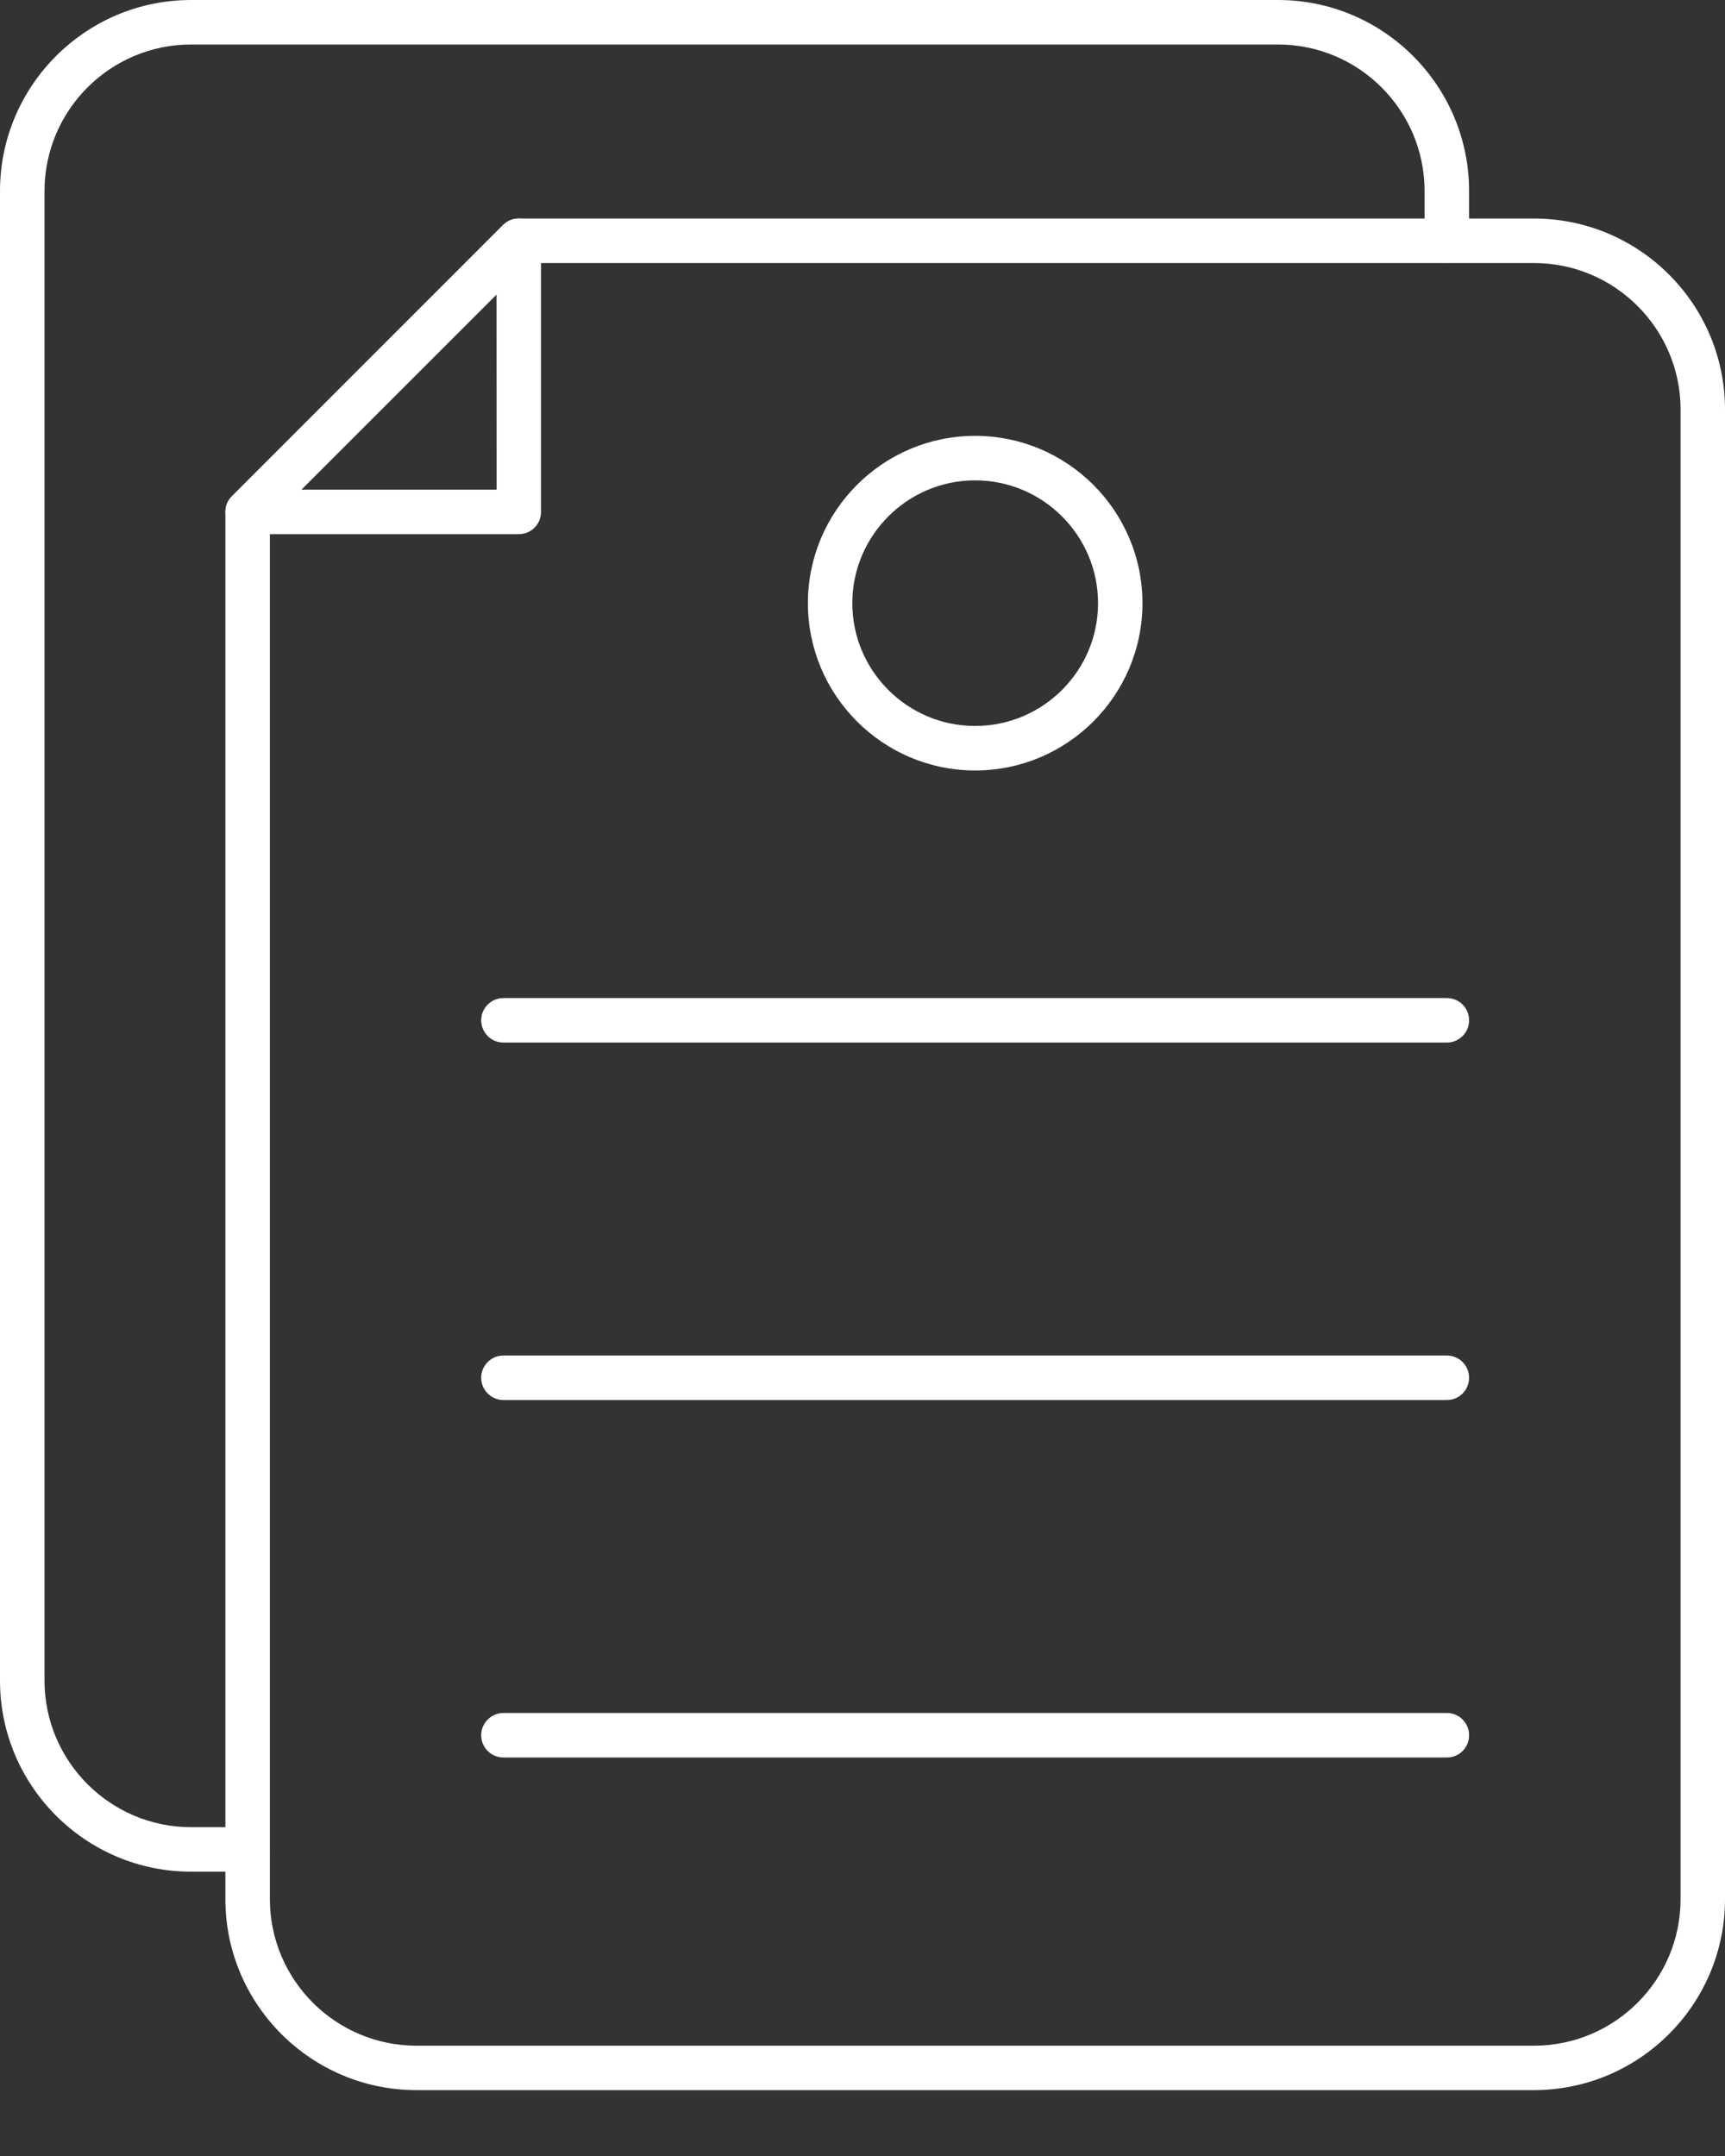 <svg width="20" height="25" viewBox="0 0 20 25" fill="none"
    xmlns="http://www.w3.org/2000/svg">
    <rect x="0" y="0" width="20" height="25" fill="#333333" stroke="none"/>
    <path d="M11.306 8.934C10.237 8.934 9.367 8.064 9.367 6.994C9.367 5.924 10.237 5.054 11.306 5.054C12.376 5.054 13.246 5.924 13.246 6.994C13.246 8.064 12.376 8.934 11.306 8.934ZM11.306 5.57C10.521 5.57 9.882 6.209 9.882 6.994C9.882 7.78 10.521 8.418 11.306 8.418C12.091 8.418 12.731 7.78 12.731 6.994C12.731 6.209 12.091 5.57 11.306 5.57Z" fill="white"/>
    <path d="M17.784 24.236H4.828C3.607 24.236 2.613 23.242 2.613 22.021V5.936C2.613 5.868 2.64 5.802 2.689 5.754L5.833 2.609C5.881 2.561 5.947 2.534 6.016 2.534H17.785C19.006 2.534 20 3.527 20 4.749V22.021C20 23.242 19.006 24.236 17.784 24.236L17.784 24.236ZM3.129 6.043V22.021C3.129 22.958 3.891 23.721 4.829 23.721H17.785C18.722 23.721 19.485 22.959 19.485 22.021V4.75C19.485 3.812 18.722 3.05 17.785 3.05H6.122L3.129 6.043Z" fill="white"/>
    <path d="M6.015 6.194H2.871C2.767 6.194 2.672 6.131 2.633 6.035C2.593 5.938 2.615 5.827 2.689 5.754L5.833 2.609C5.907 2.535 6.018 2.513 6.114 2.553C6.21 2.593 6.273 2.687 6.273 2.791V5.936C6.273 6.078 6.158 6.194 6.015 6.194ZM3.493 5.678H5.758L5.757 3.414L3.493 5.678Z" fill="white"/>
    <path d="M16.776 12.089H5.837C5.694 12.089 5.579 11.973 5.579 11.831C5.579 11.688 5.695 11.573 5.837 11.573H16.776C16.918 11.573 17.033 11.688 17.033 11.831C17.033 11.973 16.918 12.089 16.776 12.089Z" fill="white"/>
    <path d="M16.776 16.234H5.837C5.694 16.234 5.579 16.118 5.579 15.976C5.579 15.833 5.695 15.718 5.837 15.718H16.776C16.918 15.718 17.033 15.834 17.033 15.976C17.033 16.118 16.918 16.234 16.776 16.234Z" fill="white"/>
    <path d="M16.776 20.379H5.837C5.694 20.379 5.579 20.264 5.579 20.121C5.579 19.979 5.695 19.863 5.837 19.863H16.776C16.918 19.863 17.033 19.979 17.033 20.121C17.033 20.264 16.918 20.379 16.776 20.379Z" fill="white"/>
    <path d="M2.871 21.703H2.215C0.994 21.703 0 20.709 0 19.488L0 2.216C0 0.994 0.994 0 2.215 0H14.818C16.04 0 17.033 0.994 17.033 2.216V2.791C17.033 2.934 16.918 3.049 16.775 3.049C16.633 3.049 16.517 2.933 16.517 2.791V2.216C16.517 1.278 15.755 0.516 14.818 0.516H2.215C1.278 0.516 0.516 1.278 0.516 2.216V19.487C0.516 20.424 1.278 21.187 2.215 21.187H2.871C3.013 21.187 3.129 21.302 3.129 21.444C3.129 21.587 3.013 21.702 2.871 21.702L2.871 21.703Z" fill="white"/>
</svg>
    